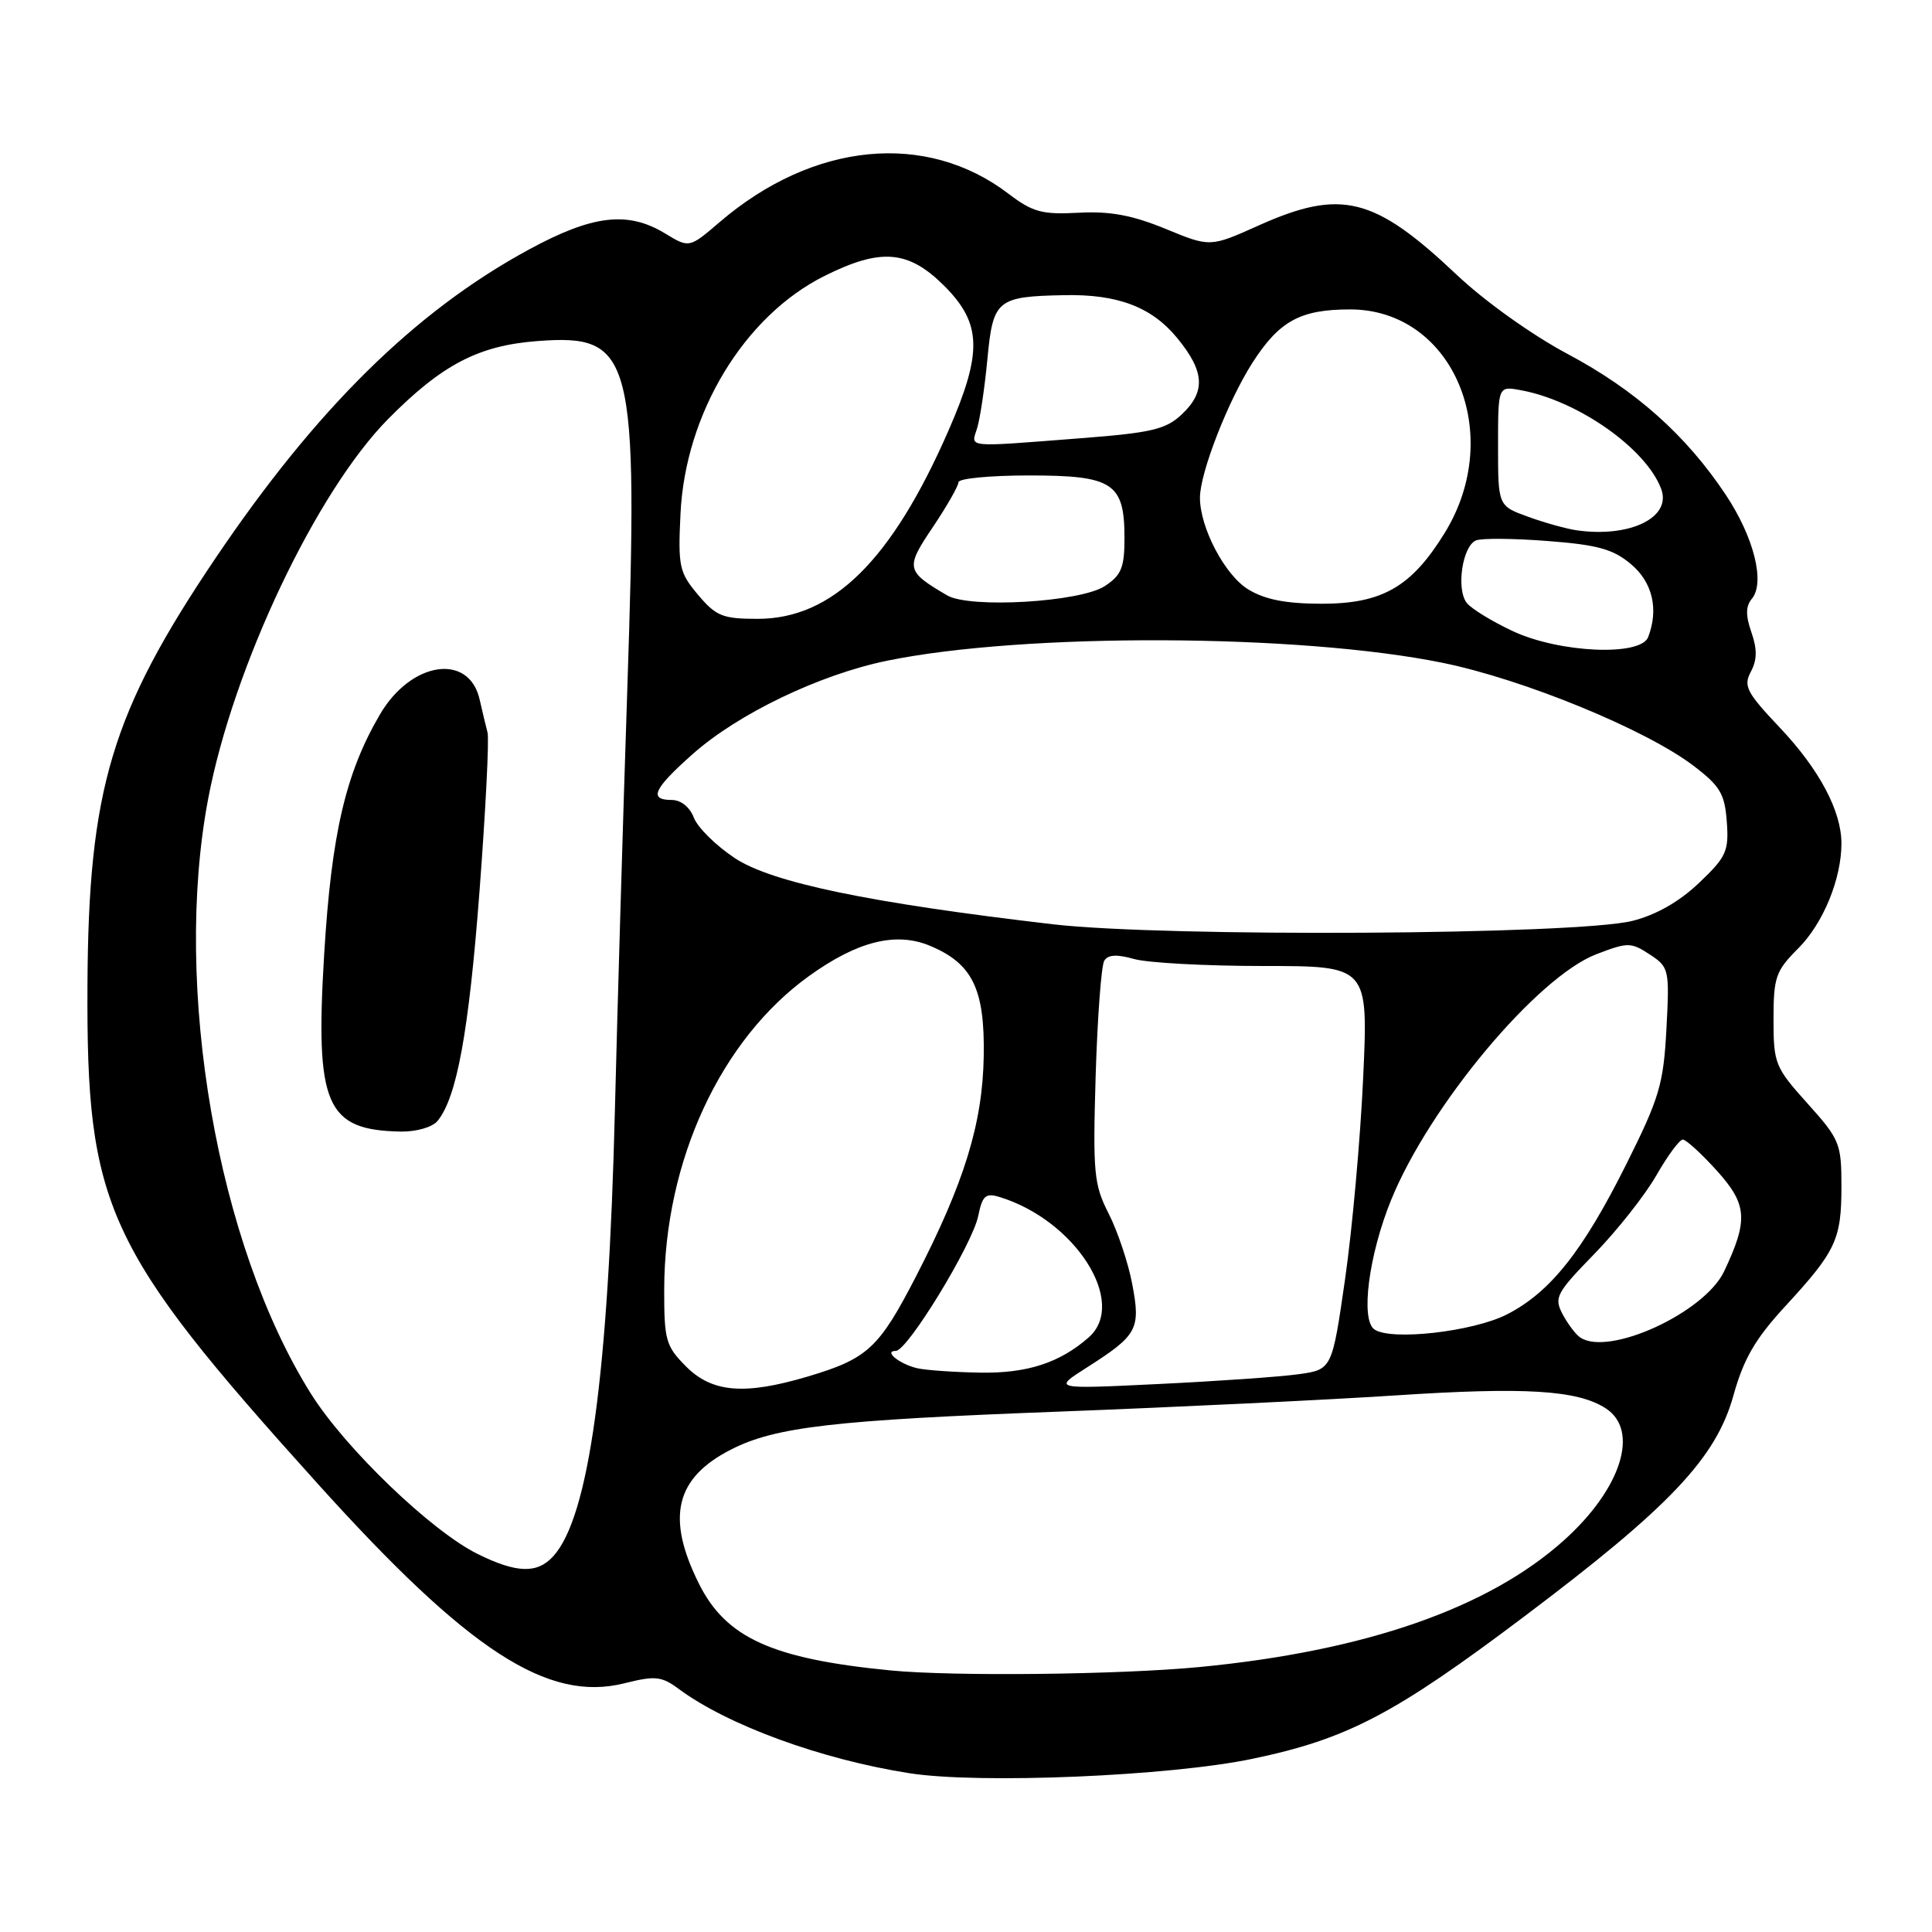 <?xml version="1.0" encoding="UTF-8" standalone="no"?>
<!DOCTYPE svg PUBLIC "-//W3C//DTD SVG 1.1//EN" "http://www.w3.org/Graphics/SVG/1.1/DTD/svg11.dtd" >
<svg xmlns="http://www.w3.org/2000/svg" xmlns:xlink="http://www.w3.org/1999/xlink" version="1.1" viewBox="0 0 256 256">
 <g >
 <path fill="currentColor"
d=" M 165.96 233.05 C 178.54 230.42 184.76 227.16 202.00 214.17 C 221.26 199.67 227.38 193.20 229.68 184.94 C 231.04 180.05 232.56 177.42 236.56 173.08 C 243.29 165.77 244.00 164.25 244.00 157.17 C 244.00 151.52 243.77 150.96 239.50 146.21 C 235.20 141.43 235.00 140.93 235.00 135.07 C 235.00 129.47 235.29 128.65 238.29 125.65 C 241.58 122.35 244.00 116.47 244.00 111.76 C 244.00 107.47 241.07 101.95 235.86 96.44 C 231.42 91.75 230.98 90.90 232.00 89.00 C 232.83 87.44 232.85 86.02 232.07 83.78 C 231.29 81.55 231.31 80.33 232.13 79.34 C 233.91 77.20 232.41 71.19 228.69 65.59 C 223.44 57.68 216.70 51.68 207.73 46.91 C 203.01 44.40 196.72 39.91 193.00 36.39 C 182.07 26.06 177.70 24.98 166.77 29.88 C 160.35 32.76 160.35 32.76 154.43 30.32 C 150.03 28.51 147.06 27.96 142.91 28.19 C 138.08 28.45 136.84 28.11 133.64 25.68 C 122.73 17.35 107.76 18.81 95.38 29.41 C 91.33 32.88 91.33 32.88 88.14 30.94 C 83.18 27.92 78.50 28.48 70.00 33.11 C 54.97 41.29 41.89 54.19 28.53 74.00 C 14.76 94.43 11.72 104.56 11.59 130.50 C 11.44 159.93 13.94 165.37 42.06 196.56 C 62.06 218.76 72.58 225.60 82.75 223.04 C 86.83 222.02 87.65 222.10 89.96 223.81 C 96.45 228.61 108.86 233.14 120.50 234.96 C 129.75 236.41 155.00 235.35 165.96 233.05 Z  M 118.00 221.34 C 102.32 219.81 96.19 217.03 92.61 209.84 C 88.23 201.06 89.48 195.83 96.87 192.07 C 102.76 189.06 110.51 188.17 140.50 187.04 C 155.90 186.45 175.88 185.49 184.91 184.90 C 202.09 183.77 209.00 184.19 212.75 186.60 C 217.29 189.52 214.86 197.24 207.24 204.09 C 197.22 213.10 180.92 218.77 158.95 220.89 C 148.31 221.91 126.35 222.15 118.00 221.34 Z  M 63.27 205.90 C 57.15 202.87 45.77 191.94 41.23 184.72 C 28.78 164.94 22.87 130.75 27.58 105.86 C 30.90 88.36 41.91 65.14 51.45 55.50 C 58.58 48.30 63.41 45.78 71.24 45.19 C 83.90 44.24 84.59 46.94 83.12 91.36 C 82.53 109.04 81.80 134.07 81.48 147.00 C 80.62 182.22 78.04 200.99 73.32 206.20 C 71.19 208.55 68.46 208.47 63.27 205.90 Z  M 57.96 148.55 C 60.53 145.45 62.12 136.75 63.54 118.06 C 64.35 107.36 64.83 97.91 64.60 97.06 C 64.37 96.20 63.91 94.24 63.56 92.71 C 62.17 86.48 54.49 87.61 50.36 94.64 C 45.80 102.42 43.93 110.45 42.96 126.35 C 41.74 146.47 43.16 149.76 53.13 149.94 C 55.15 149.97 57.29 149.36 57.96 148.55 Z  M 90.92 181.08 C 88.22 178.37 88.00 177.60 88.01 170.83 C 88.05 153.81 95.49 137.73 107.24 129.30 C 113.63 124.71 118.72 123.44 123.22 125.32 C 128.86 127.67 130.50 131.05 130.35 139.94 C 130.20 148.86 127.80 156.67 121.35 169.18 C 116.45 178.67 114.96 180.04 106.99 182.41 C 98.66 184.88 94.37 184.53 90.92 181.08 Z  M 144.00 181.21 C 150.73 176.92 151.16 176.13 150.03 170.16 C 149.50 167.34 148.09 163.14 146.91 160.82 C 144.94 156.96 144.80 155.44 145.18 142.53 C 145.42 134.78 145.93 127.93 146.32 127.30 C 146.81 126.49 148.00 126.43 150.26 127.07 C 152.03 127.58 159.75 128.00 167.40 128.00 C 181.30 128.00 181.30 128.00 180.63 142.75 C 180.26 150.86 179.18 162.89 178.23 169.49 C 176.50 181.48 176.50 181.48 172.00 182.10 C 169.53 182.44 161.20 183.02 153.50 183.39 C 139.50 184.07 139.50 184.07 144.00 181.21 Z  M 121.50 181.29 C 119.15 180.72 117.04 179.00 118.70 179.00 C 120.25 179.00 128.88 164.86 129.63 161.08 C 130.16 158.46 130.60 158.05 132.38 158.59 C 142.48 161.64 149.48 172.64 144.25 177.22 C 140.40 180.60 136.06 182.00 129.80 181.88 C 126.33 181.82 122.60 181.55 121.50 181.29 Z  M 209.40 177.23 C 208.79 176.83 207.74 175.43 207.05 174.13 C 205.89 171.93 206.21 171.34 211.28 166.13 C 214.29 163.03 217.98 158.36 219.47 155.75 C 220.97 153.14 222.54 151.00 222.98 151.00 C 223.41 151.00 225.44 152.85 227.49 155.12 C 231.53 159.60 231.68 161.65 228.45 168.47 C 225.85 173.94 213.19 179.76 209.40 177.23 Z  M 182.12 176.16 C 180.25 174.89 181.36 166.29 184.34 158.98 C 189.43 146.49 203.69 129.43 211.55 126.43 C 215.70 124.84 216.11 124.84 218.60 126.47 C 221.16 128.15 221.23 128.44 220.81 136.35 C 220.42 143.68 219.88 145.49 215.45 154.35 C 209.71 165.83 205.39 171.25 199.67 174.17 C 195.19 176.45 184.35 177.69 182.12 176.16 Z  M 139.50 122.47 C 115.17 119.63 102.26 116.95 97.36 113.70 C 94.87 112.05 92.44 109.65 91.94 108.35 C 91.41 106.95 90.23 106.00 89.02 106.00 C 85.92 106.00 86.57 104.55 91.75 99.95 C 97.78 94.58 108.59 89.39 117.54 87.55 C 135.72 83.82 172.21 83.96 191.17 87.83 C 201.90 90.02 218.10 96.67 224.40 101.47 C 227.93 104.15 228.54 105.19 228.81 108.89 C 229.10 112.79 228.75 113.55 225.12 117.00 C 222.51 119.48 219.43 121.24 216.31 122.02 C 208.87 123.88 154.38 124.20 139.50 122.47 Z  M 200.50 83.65 C 197.75 82.37 194.99 80.68 194.37 79.91 C 192.91 78.10 193.78 72.30 195.60 71.60 C 196.37 71.30 200.65 71.34 205.11 71.69 C 211.68 72.19 213.77 72.77 216.11 74.75 C 218.97 77.15 219.81 80.72 218.39 84.42 C 217.41 86.99 206.67 86.52 200.50 83.65 Z  M 92.49 78.81 C 90.00 75.85 89.83 75.07 90.17 68.06 C 90.81 54.76 98.62 41.86 109.26 36.56 C 116.73 32.83 120.37 33.14 125.12 37.88 C 130.09 42.86 130.21 46.68 125.69 57.03 C 118.16 74.26 110.33 82.00 100.39 82.00 C 95.76 82.00 94.88 81.65 92.49 78.81 Z  M 125.50 78.89 C 120.03 75.68 119.94 75.28 123.61 69.84 C 125.47 67.07 127.00 64.39 127.00 63.90 C 127.00 63.40 131.21 63.00 136.35 63.00 C 147.49 63.00 149.00 63.99 149.00 71.31 C 149.00 75.21 148.58 76.23 146.39 77.66 C 143.14 79.79 128.50 80.65 125.50 78.89 Z  M 165.40 78.10 C 162.31 76.22 159.00 69.94 159.00 65.95 C 159.00 62.66 162.71 53.13 165.96 48.06 C 169.52 42.52 172.30 41.00 178.90 41.00 C 192.54 41.00 199.52 57.53 191.41 70.65 C 187.00 77.79 183.14 80.00 175.10 80.00 C 170.39 79.99 167.61 79.45 165.40 78.10 Z  M 209.00 70.28 C 207.62 70.09 204.70 69.28 202.50 68.48 C 198.50 67.03 198.50 67.03 198.50 59.09 C 198.50 51.15 198.50 51.15 201.50 51.70 C 209.10 53.09 218.14 59.45 220.12 64.80 C 221.51 68.56 216.04 71.25 209.00 70.28 Z  M 129.47 56.75 C 129.86 55.51 130.48 51.37 130.84 47.54 C 131.58 39.72 132.10 39.29 141.00 39.11 C 148.07 38.96 152.58 40.66 155.96 44.76 C 159.64 49.23 159.80 51.90 156.56 54.94 C 154.48 56.89 152.54 57.35 143.31 58.06 C 127.72 59.27 128.65 59.36 129.47 56.75 Z "/>
</g>
</svg>